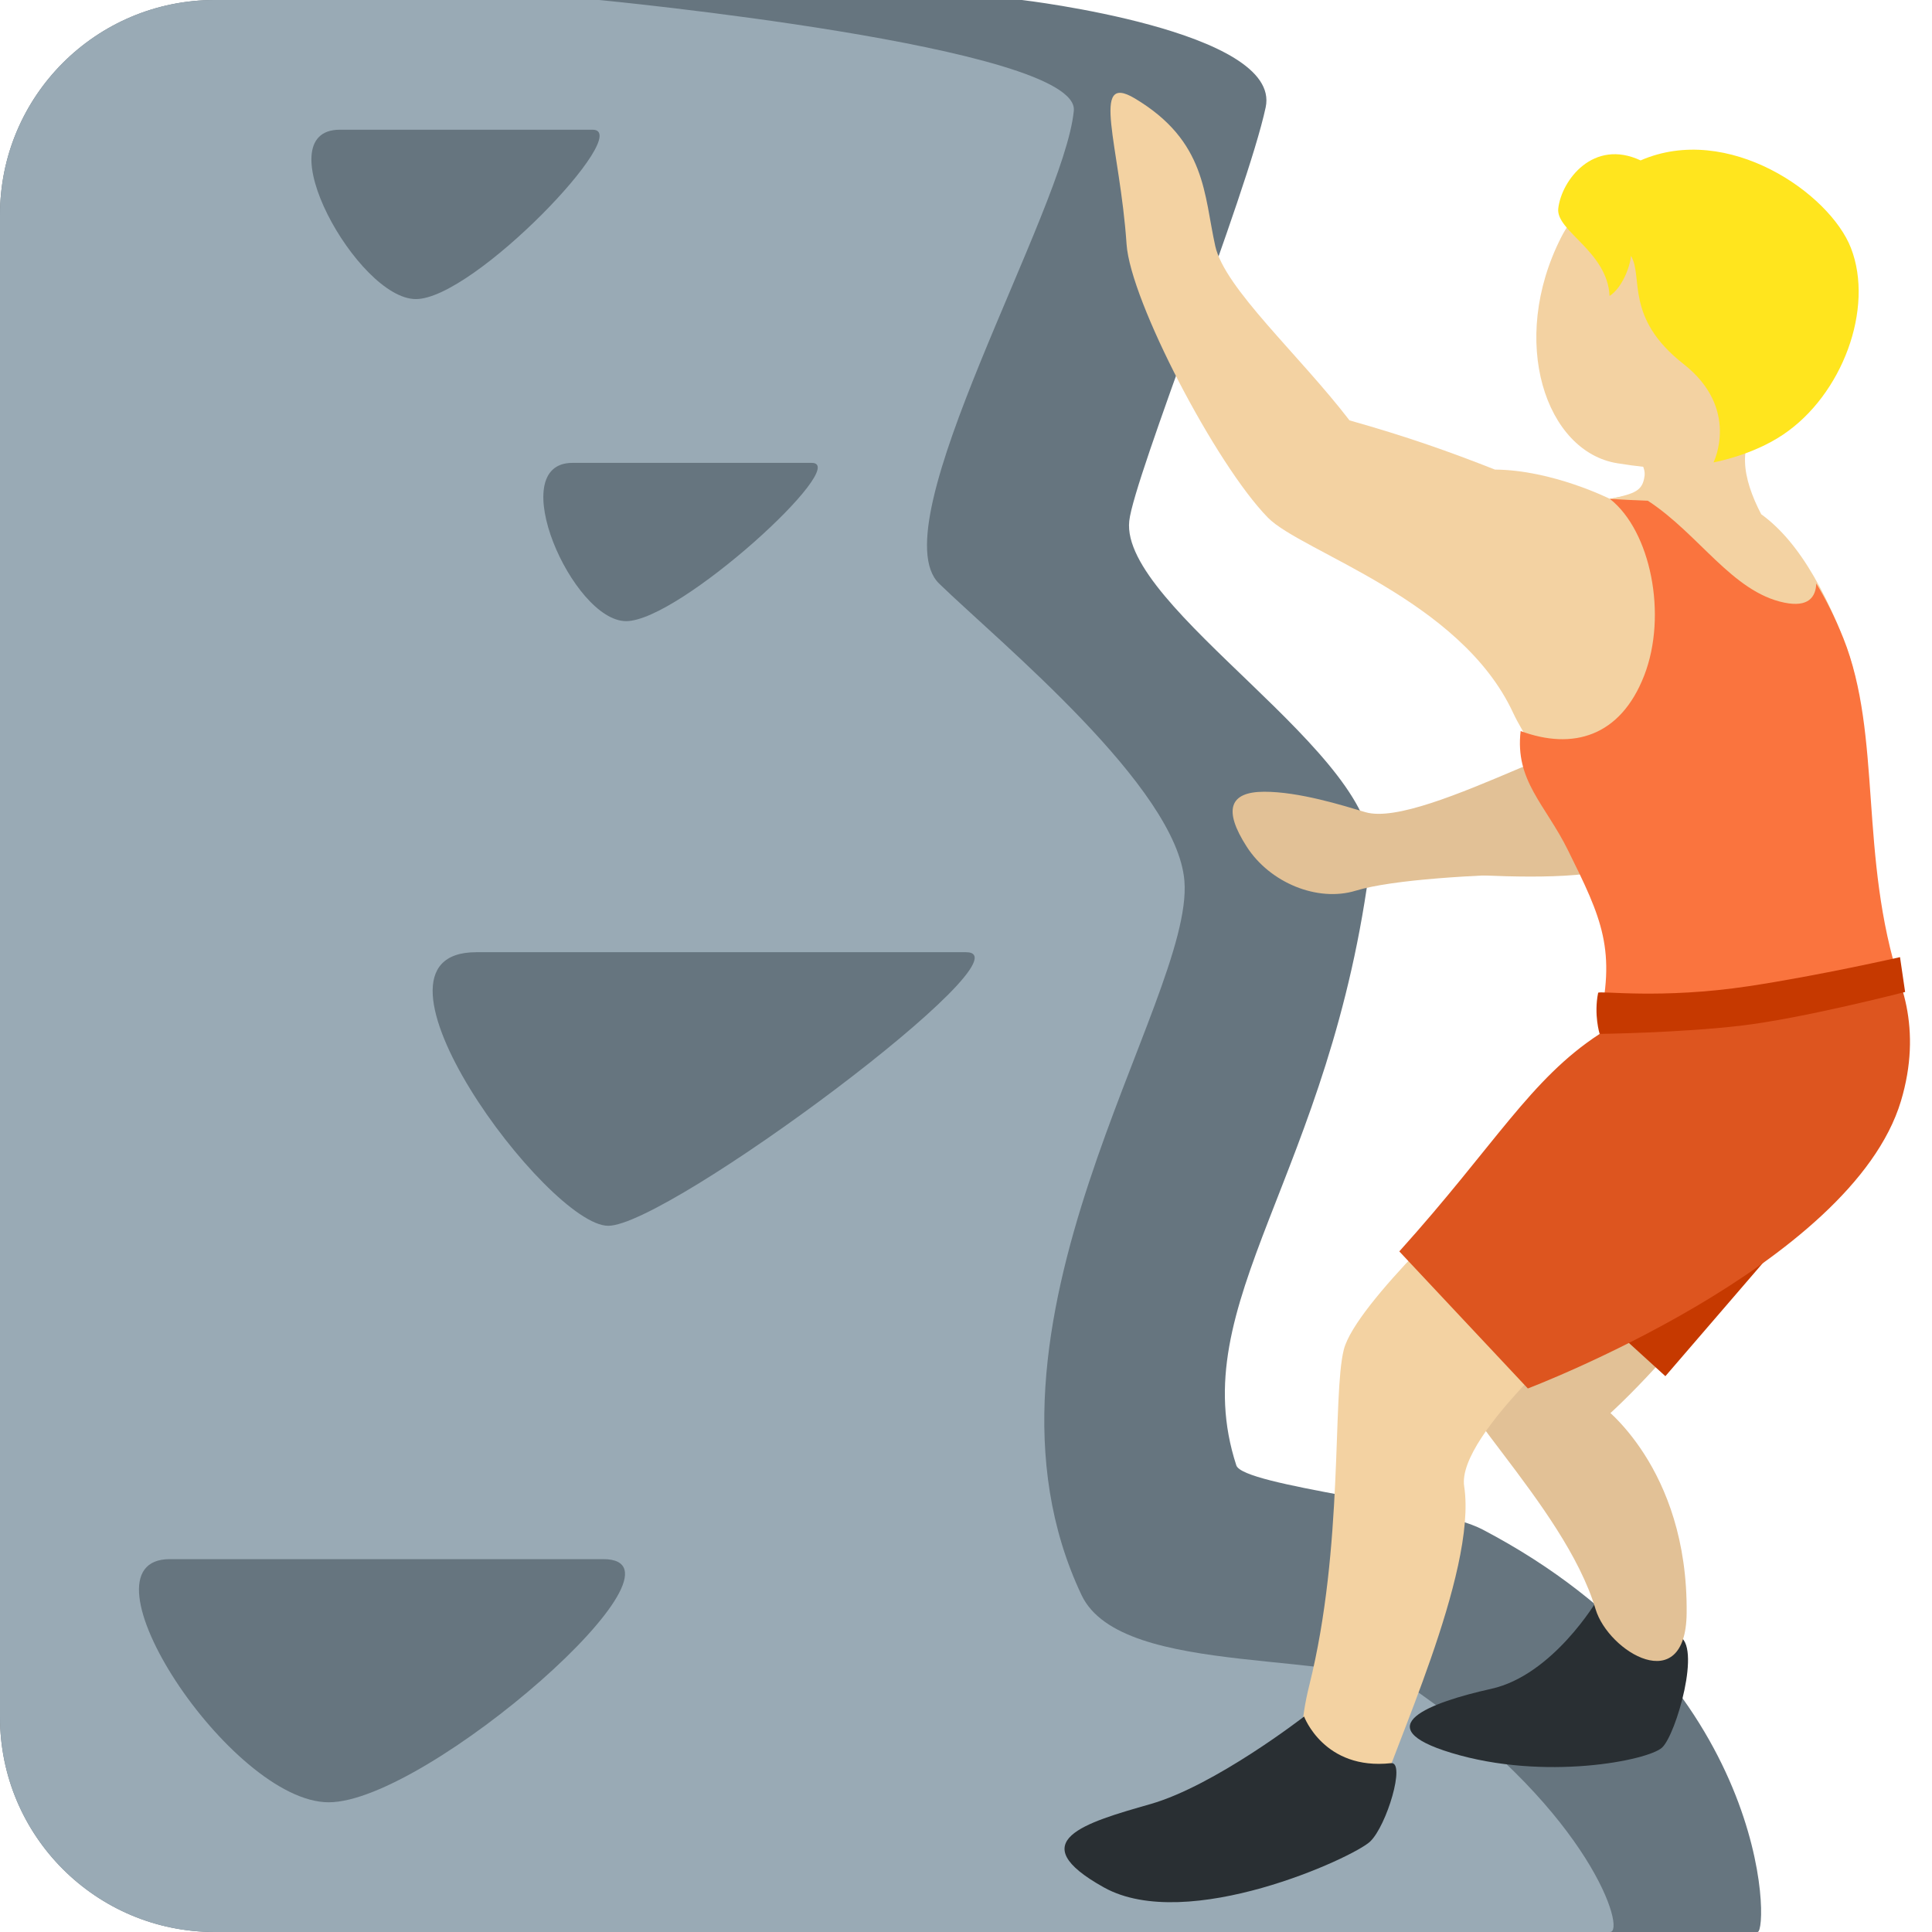 <svg xmlns='http://www.w3.org/2000/svg' viewBox='0 0 36 36' width='512' height='512'><path fill='#66757F' d='M32.75 36H4c-2.209 0-4-1.791-4-4V4c0-2.209 1.791-4 4-4h15.042s4.849.569 4.542 2c-.351 1.634-2.455 6.896-2.542 7.708-.173 1.62 4.735 4.393 4.5 6.292-.733 5.934-3.5 8.25-2.505 11.305.126.386 3.679.718 4.588 1.195C33 31.318 32.958 36 32.75 36z'/><path fill='#99AAB5' d='M30 36H4c-2.209 0-4-1.791-4-4V4c0-2.209 1.791-4 4-4h7.167s8.955.862 8.842 2.062c-.173 1.851-3.639 7.717-2.51 8.812s4.432 3.794 4.571 5.542c.179 2.244-4.284 8.299-1.918 13.304.756 1.598 5.061.957 6.329 1.852C29.644 33.807 30.304 36 30 36z'/><path fill='#F3D2A2' d='M33.013 3.746c-1.133-.847-3.219-.709-3.924.678-.983 1.936-.285 3.994 1.047 4.208 1.397.224 2.312.15 3.243-1.096.931-1.247.768-2.944-.366-3.79z'/><path fill='#F3D2A2' d='M32.92 7.797c2.44-1.666-2.068-2.67-2.068-2.67-.851-.2-.654 1.362-1.26 2.02-.417.456.651 1.05.651 1.05s.437.387.401.669-.176.331-.645.431c-.596 1.244 1.145 2.699 1.87 1.523.287-.465.351-.926.388-1.357l.56.118c-.338-.648-.5-1.372.103-1.784z'/><path fill='#FFE51E' d='M34.49 4.622c-.395-1.019-2.292-2.341-3.92-1.633-.88-.412-1.474.369-1.534.896-.048.421.916.796.956 1.63.225-.145.379-.526.399-.747.233.39-.123 1.152.977 2.013 1.063.832.561 1.835.561 1.835s.714-.126 1.294-.516c1.107-.741 1.703-2.355 1.267-3.478z'/><path fill='#292F33' d='M29.759 29.818s.404.278 1.516.666c.443.154-.044 1.84-.305 2.08s-2.188.627-3.928.098c-1.593-.484-.405-.938.744-1.193 1.151-.254 1.973-1.651 1.973-1.651z'/><path fill='#E2C196' d='M28.313 14.316c-1.108.471-2.32.982-2.873.817-.415-.124-1.235-.382-1.886-.38-.651.002-.76.343-.325 1.021.435.679 1.324 1.039 2.032.823.708-.216 2.276-.29 3.233-.317.956-.025 1.692-2.759-.181-1.964z'/><path fill='#E2C196' d='M27.85 14.614c.484-.258 1.333-.391 1.333-.391l.929-2.272 2.482 1.636s-1.65 1.934-2.05 2.355c-.4.422-1.793.417-2.898.371-.833-.034-.337-1.411.204-1.699zm1.972 11.558s-2.739-1.872-2.937-1.076c-.198.796 2.252 2.908 2.846 4.888.24.799 1.68 1.663 1.697.079.03-2.735-1.606-3.891-1.606-3.891z'/><path fill='#E2C196' d='M27.162 25.501s.88 1.752 1.766 1.567 3.219-3.005 3.92-4.075c.701-1.07.419-3.671-1.168-2.416-1.586 1.253-4.518 4.924-4.518 4.924z'/><path fill='#C63900' d='M34.225 21.936l-6.368.815 3.175 2.892z'/><path fill='#F3D2A2' d='M27.622 22.132s-2.369 2.157-2.583 3.02c-.215.862.003 3.664-.642 6.25s1.079 3.016 1.294 2.154c.215-.862 1.84-4.249 1.592-5.859-.151-.982 2.495-3.196 2.495-3.196l-2.156-2.369z'/><path fill='#DD551F' d='M29.807 19.266c-1.291.84-1.944 2.066-3.733 4.052l2.395 2.554s6.032-2.286 6.953-5.358c.794-2.649-1.491-4.143-1.491-4.143s-2.89 2.092-4.124 2.895z'/><path fill='#F3D2A2' d='M25.146 7.833c-.942-1.226-2.325-2.46-2.501-3.247-.214-.957-.164-1.954-1.499-2.752-.842-.503-.278.882-.154 2.717.071 1.055 1.664 4.103 2.633 5.094.623.637 3.588 1.518 4.57 3.638.166.358.605 1.03 1.117 1.841.85 1.343 1.341 2.469.658 4.033 2.984.155 5.318-1.113 5.318-1.113-.883-2.313-.212-4.329-.94-6.15-1.15-2.879-2.429-2.989-4.35-2.598 0 0-1.071-.539-2.142-.546-.839-.331-1.635-.614-2.71-.917z'/><path fill='#FA743E' d='M29.779 19.141c2.984.155 5.625-.824 5.625-.824-.771-2.366-.328-4.602-1.056-6.423-.161-.404-.33-.736-.504-1.021-.011.256-.149.448-.597.356-.97-.2-1.585-1.274-2.541-1.898-.229-.01-.465-.019-.708-.035.76.597 1.077 2.165.639 3.292-.443 1.14-1.332 1.394-2.302 1.034-.109.925.458 1.364.881 2.219.634 1.28.91 1.864.563 3.3z'/><path fill='#C63900' d='M29.779 18.5c.01-.046 1.158.125 2.814-.125 1.297-.196 2.811-.54 2.811-.54l.095.649s-1.917.495-3.069.629-2.623.152-2.623.152-.111-.355-.028-.765z'/><path fill='#292F33' d='M24.3 31.985s.371 1.007 1.62.869c.277-.031-.079 1.164-.39 1.461-.311.297-3.405 1.719-4.959.855-1.553-.864-.345-1.208.864-1.553 1.208-.345 2.865-1.632 2.865-1.632z'/><path fill='#66757F' d='M6.333 2.417h4.708c.792 0-2.208 3.156-3.292 3.156S4.917 2.417 6.333 2.417zm4.334 6.208h4.458c.75 0-2.458 2.949-3.458 2.949s-2.292-2.949-1-2.949zm-1.792 9.118H18c1.292 0-5.542 5.098-6.667 5.098s-4.916-5.098-2.458-5.098zM3.167 29.052h8.071c1.888 0-3.281 4.531-5.113 4.531s-4.792-4.531-2.958-4.531z'/></svg>